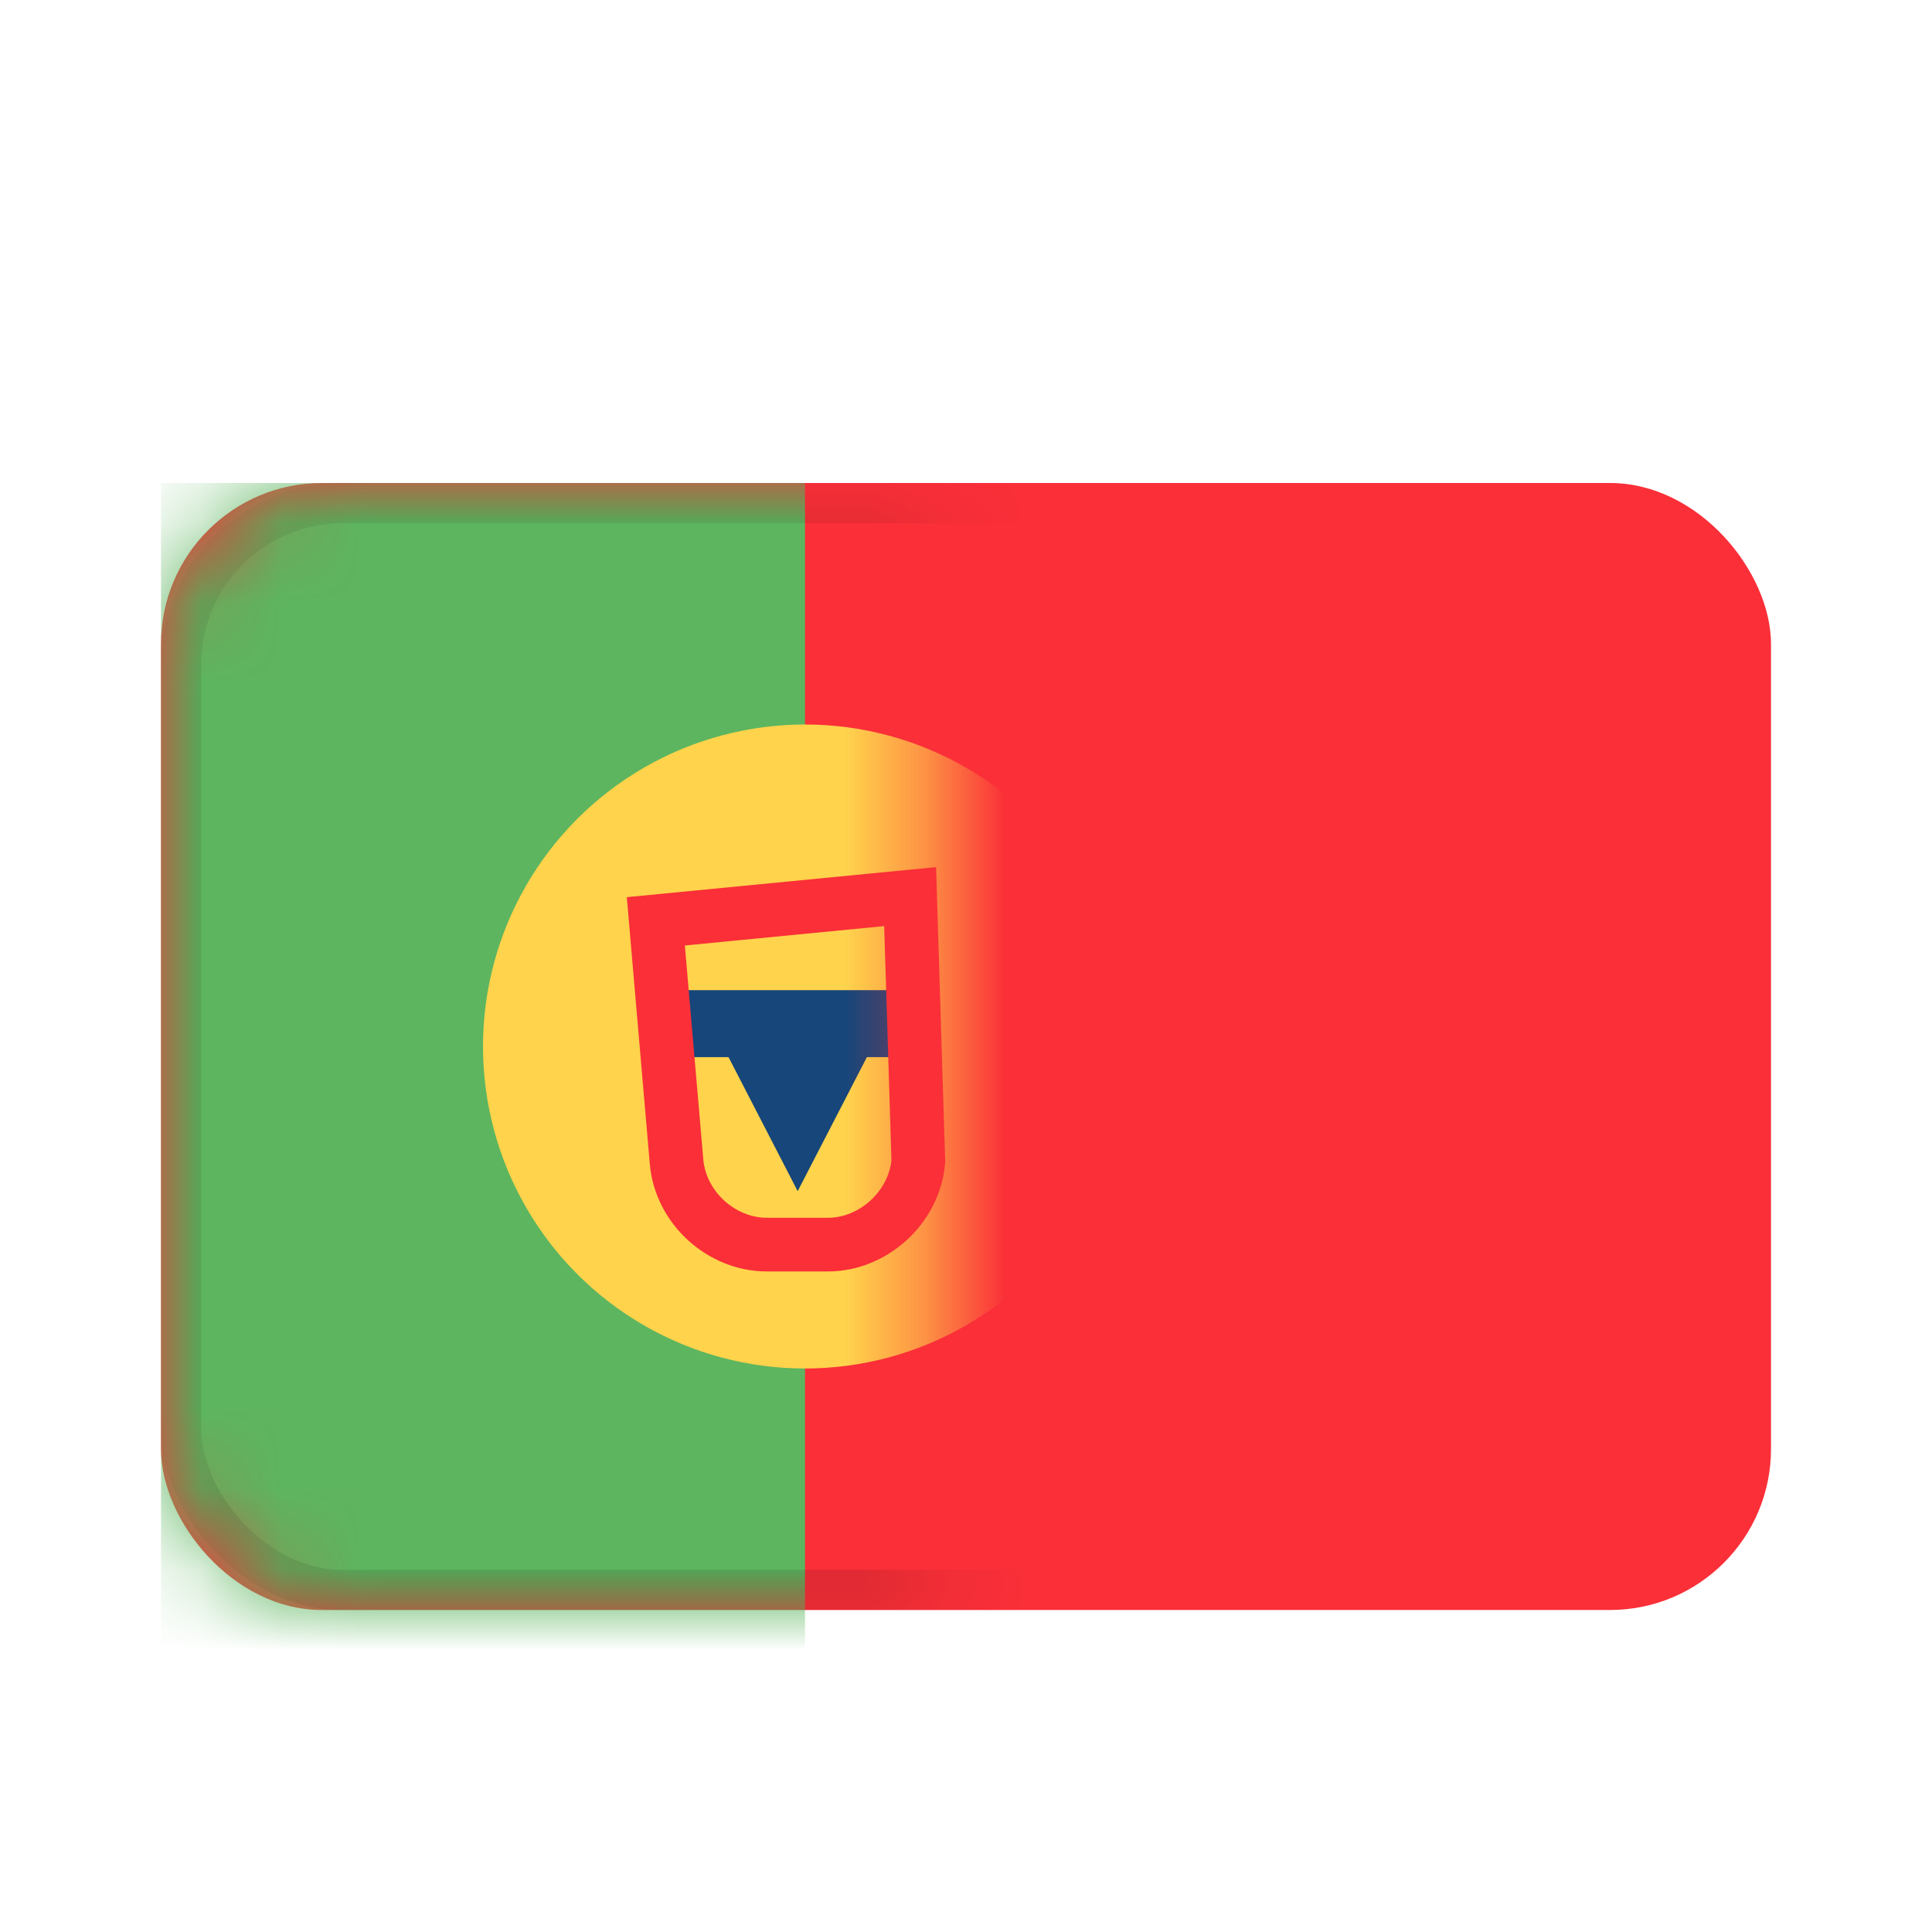 <?xml version="1.0" encoding="UTF-8"?>
<svg width="24px" height="24px" viewBox="0 0 24 24" version="1.1" xmlns="http://www.w3.org/2000/svg" xmlns:xlink="http://www.w3.org/1999/xlink">
    <title>pt</title>
    <defs>
        <rect id="path-1" x="0" y="0" width="20" height="14" rx="2"></rect>
    </defs>
    <g id="Assets" stroke="none" stroke-width="1" fill="none" fill-rule="evenodd">
        <g id="Windows-Assets" transform="translate(-30, -260)">
            <g id="icon_countryflag_portugal" transform="translate(32, 266)">
                <mask id="mask-2" fill="white">
                    <use xlink:href="#path-1"></use>
                </mask>
                <use id="Rectangle" fill="#FA2F38" xlink:href="#path-1"></use>
                <rect id="Flag-color" fill="#5DB55F" mask="url(#mask-2)" x="0" y="0" width="8" height="15"></rect>
                <g id="Symbol" mask="url(#mask-2)">
                    <g transform="translate(4, 3)">
                        <circle id="Oval-5" stroke="none" fill="#FFD34C" fill-rule="evenodd" cx="4" cy="4" r="4"></circle>
                        <polygon id="Rectangle-139" stroke="none" fill="#16467A" fill-rule="evenodd" points="2.19 3.3 5.628 3.3 5.628 4.132 4.769 4.132 3.909 5.797 3.05 4.132 2.19 4.132"></polygon>
                        <path d="M5.306,2.138 L5.408,5.427 C5.383,5.713 5.244,5.97 5.041,6.157 C4.838,6.343 4.571,6.461 4.286,6.461 L4.286,6.461 L3.526,6.461 C3.24,6.461 2.972,6.344 2.769,6.158 C2.567,5.972 2.428,5.715 2.404,5.427 L2.404,5.427 L2.147,2.445 L5.306,2.138 Z" id="Rectangle-137" stroke="#FA2F38" stroke-width="0.667" fill="none"></path>
                    </g>
                </g>
                <rect id="Rectangle" stroke-opacity="0.2" stroke="#000000" stroke-width="0.5" opacity="0.7" mask="url(#mask-2)" x="0.25" y="0.25" width="19.5" height="13.5" rx="2"></rect>
            </g>
        </g>
    </g>
</svg>